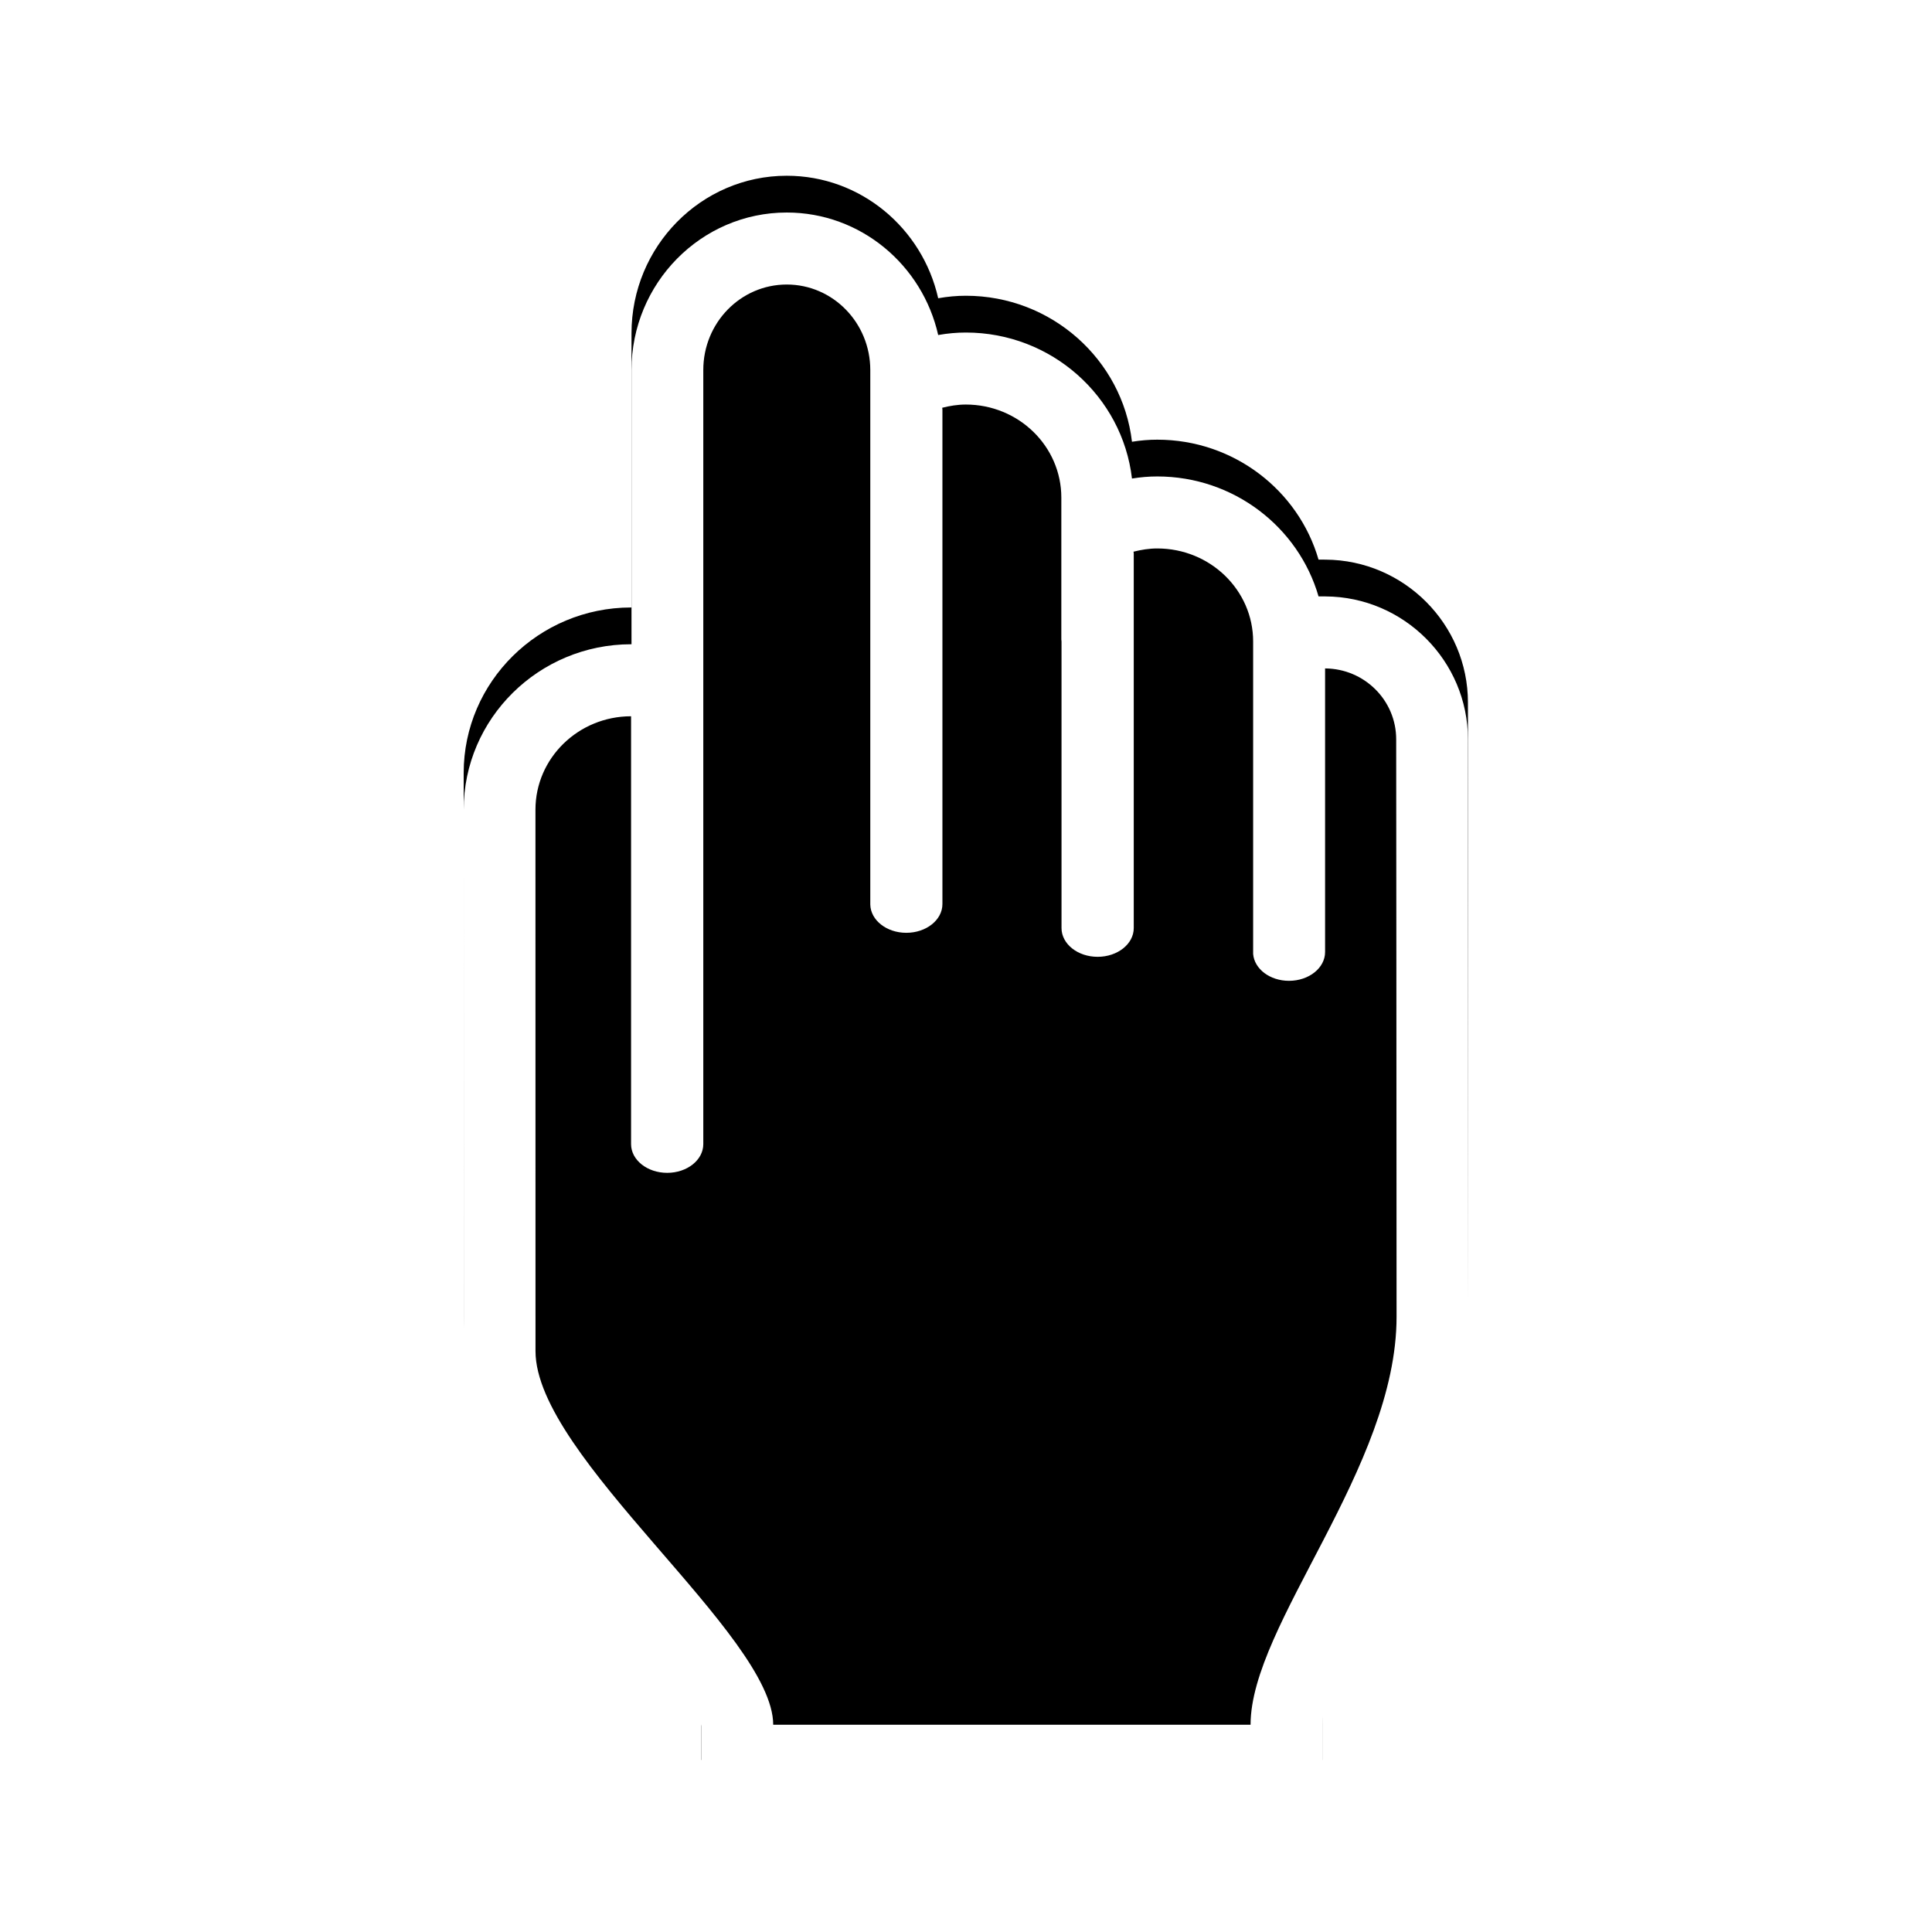 <svg
  width="200"
  height="200"
  viewBox="0 0 200 200"
  fill="none"
  xmlns="http://www.w3.org/2000/svg"
>
<path
    d="M81.446 18.193C72.583 18.193 65.373 25.508 65.373 34.5V62.886H65.316C55.769 62.898 48 70.581 48 80.013L48.005 136.056C48.005 144.559 55.234 152.93 62.89 161.796C66.331 165.781 72.063 172.423 72.615 174.893V182.193H80.042H129.458H136.885V174.739C136.885 171.909 139.839 166.246 142.446 161.256C146.925 152.672 152 142.946 152 132.508C152 116.882 151.96 72.72 151.96 72.72C151.96 64.618 145.347 57.981 137.217 57.934L136.494 57.929C134.424 50.77 127.722 45.515 119.799 45.515C118.945 45.515 118.081 45.585 117.182 45.731C116.189 37.233 108.854 30.616 99.983 30.616C99.047 30.616 98.101 30.701 97.121 30.875C95.489 23.619 89.082 18.193 81.446 18.193Z"
    fill="black"
  />
<g filter="url(#filter0_d)">
<path
      d="M81.446 25.454C86.219 25.454 90.092 29.42 90.092 34.307V89.645C90.131 91.26 91.78 92.564 93.82 92.564C95.885 92.564 97.559 91.233 97.559 89.588V38.395C97.559 38.333 97.544 38.273 97.539 38.211C98.321 38.014 99.131 37.878 99.98 37.878C105.439 37.878 109.869 42.191 109.869 47.514V62.412C109.869 62.34 109.888 62.273 109.888 62.203V92.072C109.888 93.717 111.562 95.049 113.627 95.049C115.692 95.049 117.366 93.717 117.366 92.072V53.303C117.366 53.236 117.346 53.174 117.341 53.109C118.133 52.913 118.945 52.776 119.797 52.776C125.281 52.776 129.725 57.09 129.725 62.412V94.756C129.856 96.306 131.456 97.534 133.434 97.534C135.499 97.534 137.172 96.202 137.172 94.557V65.195C141.24 65.22 144.533 68.492 144.533 72.535C144.533 72.535 144.572 116.689 144.572 132.315C144.572 147.937 129.458 164.16 129.458 174.546C116.613 174.546 88.765 174.546 80.042 174.546C80.042 165.243 55.435 146.851 55.435 135.863C55.435 135.732 55.43 79.82 55.43 79.82C55.43 74.483 59.864 70.155 65.328 70.147V114.438C65.328 116.082 67.002 117.412 69.067 117.412C71.132 117.412 72.805 116.082 72.805 114.438V95.882V34.31C72.8 29.417 76.668 25.454 81.446 25.454ZM81.446 18C72.583 18 65.373 25.315 65.373 34.307V62.693H65.316C55.769 62.705 48 70.388 48 79.82L48.005 135.863C48.005 144.366 55.234 152.737 62.89 161.603C66.331 165.588 72.063 172.23 72.615 174.7V182H80.042H129.458H136.885V174.546C136.885 171.716 139.839 166.053 142.446 161.064C146.925 152.479 152 142.754 152 132.315C152 116.689 151.96 72.528 151.96 72.528C151.96 64.425 145.347 57.788 137.217 57.741L136.494 57.736C134.424 50.577 127.722 45.322 119.799 45.322C118.945 45.322 118.081 45.392 117.182 45.538C116.19 37.041 108.854 30.424 99.983 30.424C99.047 30.424 98.101 30.508 97.121 30.682C95.489 23.427 89.082 18 81.446 18Z"
      fill="white"
    />
</g>
<defs>
<filter
      id="filter0_d"
      x="38"
      y="12"
      width="124"
      height="184"
      filterUnits="userSpaceOnUse"
      color-interpolation-filters="sRGB"
    >
<feFlood flood-opacity="0" result="BackgroundImageFix" />
<feColorMatrix
        in="SourceAlpha"
        type="matrix"
        values="0 0 0 0 0 0 0 0 0 0 0 0 0 0 0 0 0 0 127 0"
      />
<feOffset dy="4" />
<feGaussianBlur stdDeviation="5" />
<feColorMatrix
        type="matrix"
        values="0 0 0 0 0 0 0 0 0 0 0 0 0 0 0 0 0 0 0.25 0"
      />
<feBlend mode="normal" in2="BackgroundImageFix" result="effect1_dropShadow" />
<feBlend
        mode="normal"
        in="SourceGraphic"
        in2="effect1_dropShadow"
        result="shape"
      />
</filter>
</defs>
</svg>
